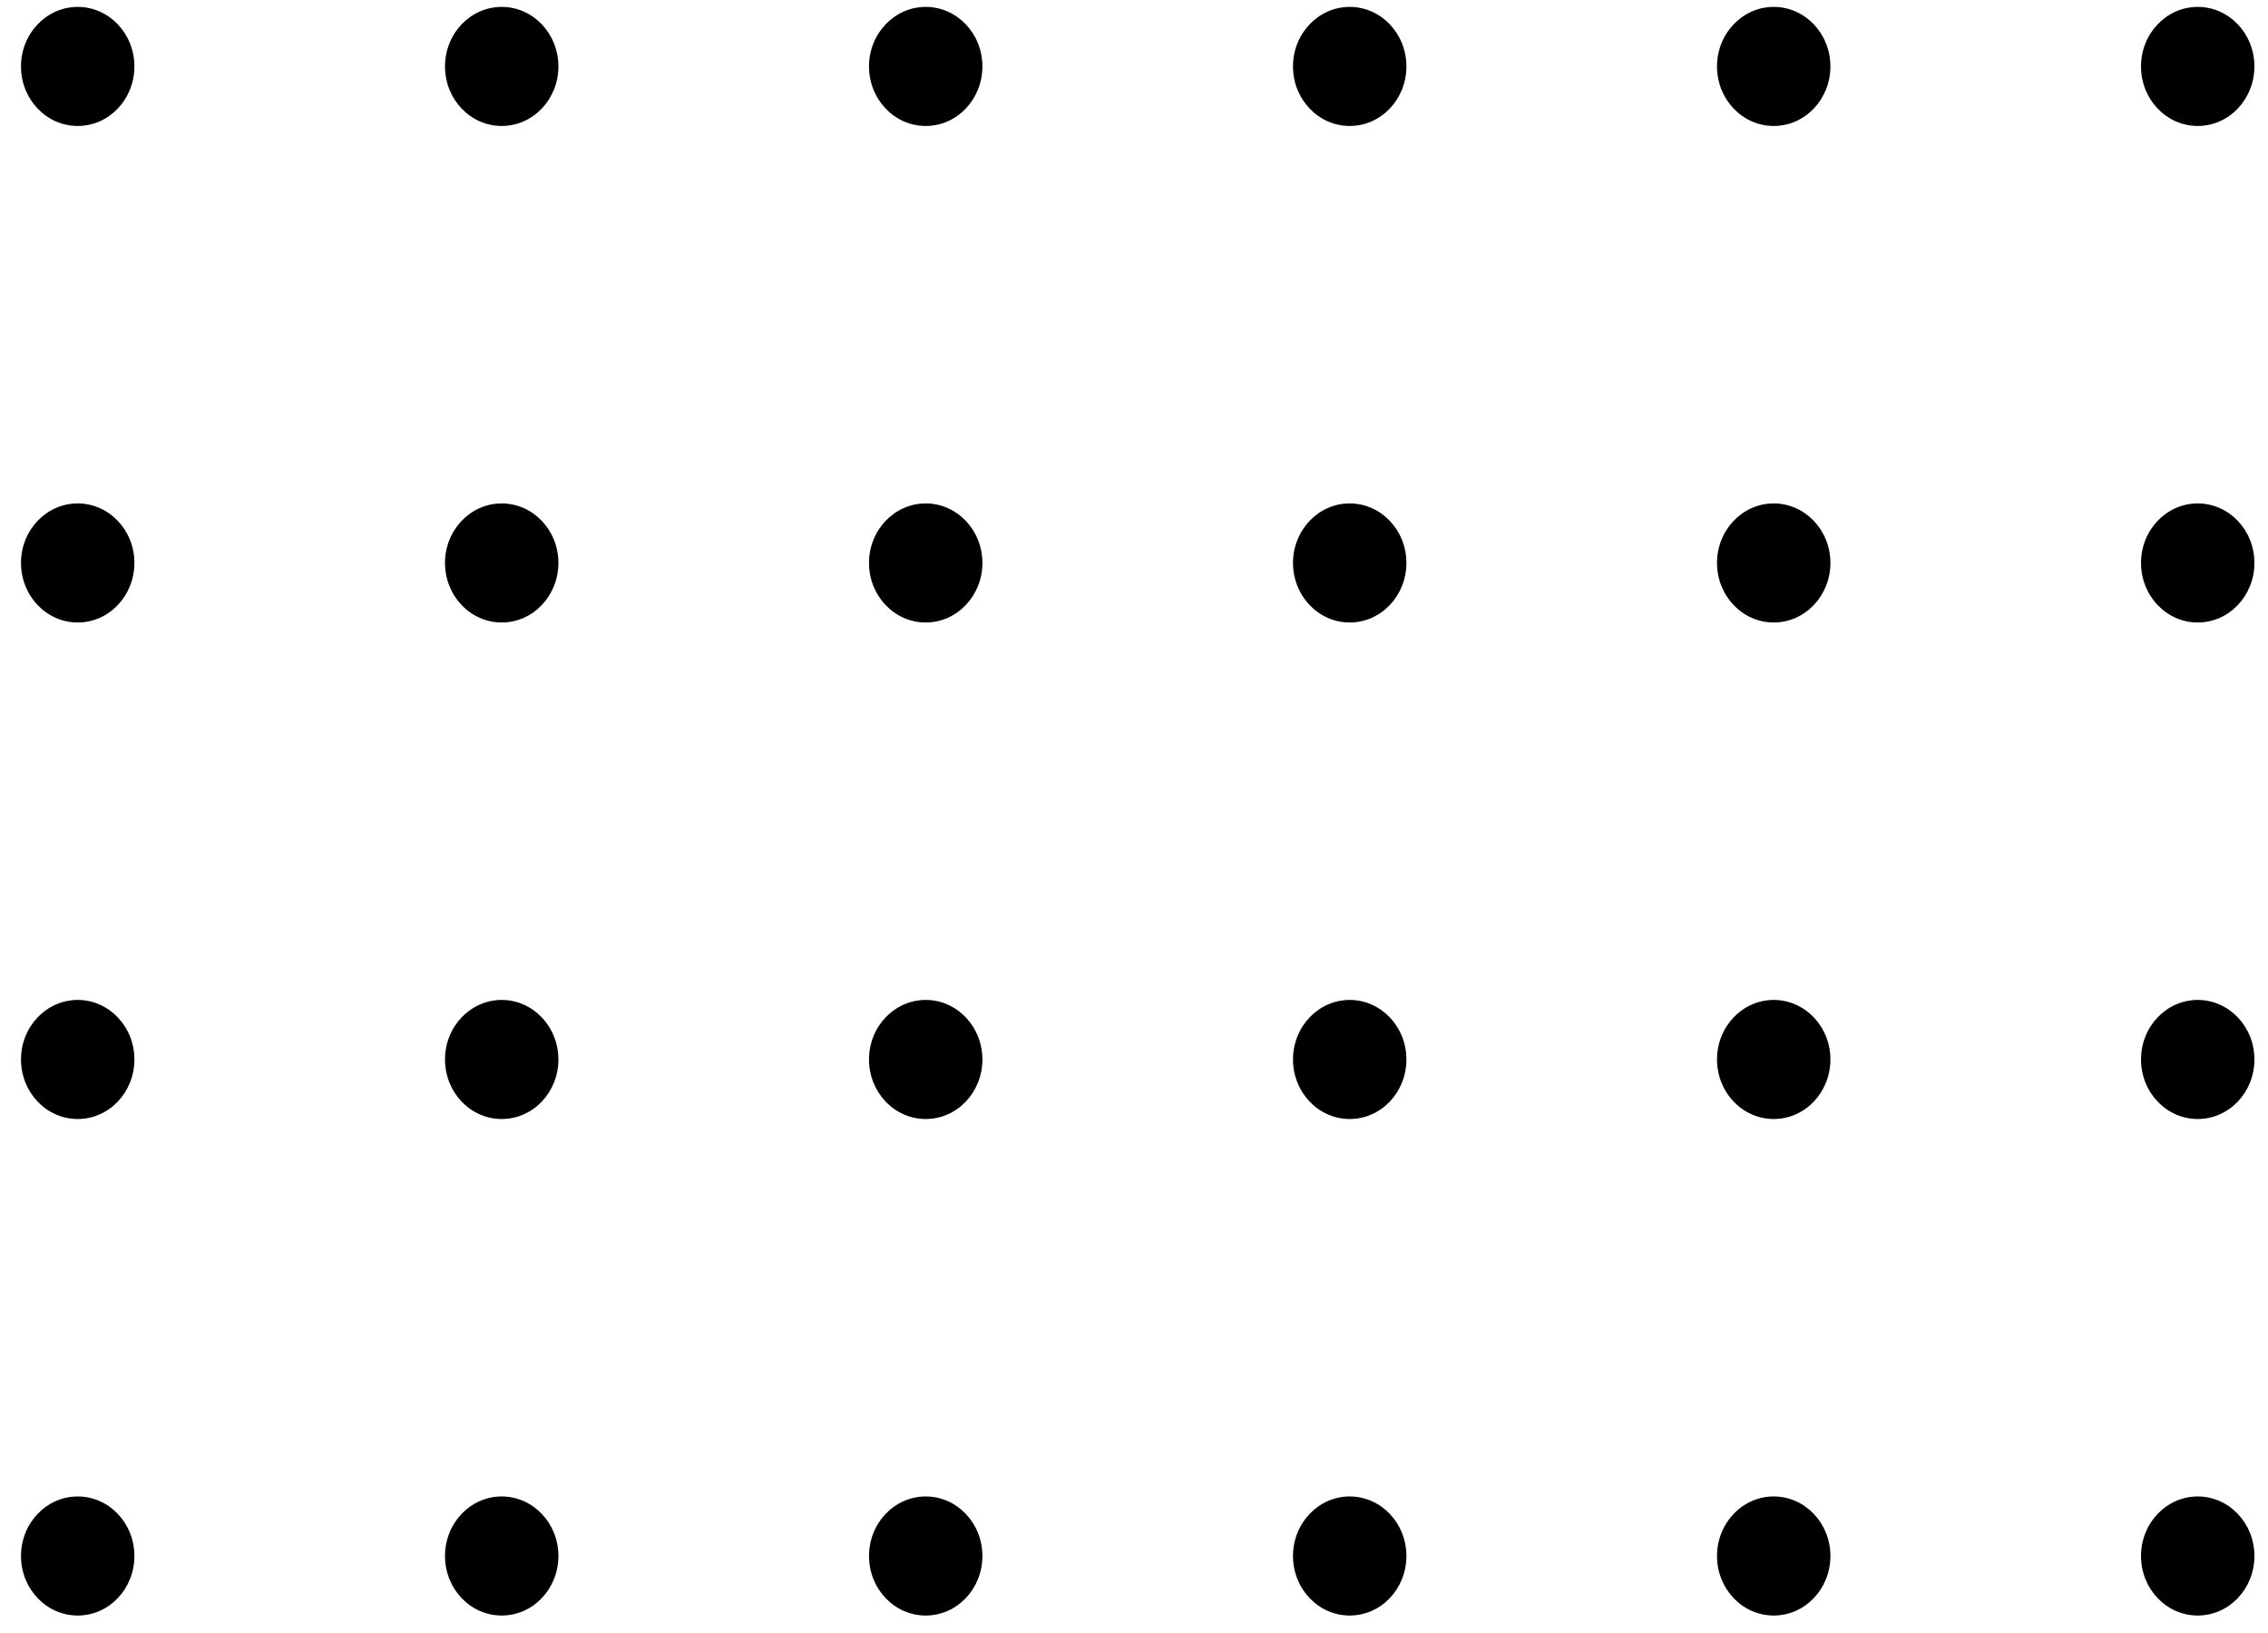 <svg width="100" height="72" viewBox="0 0 100 72" fill="none" xmlns="http://www.w3.org/2000/svg">
<ellipse cx="3.426" cy="2.929" rx="2.5" ry="2.625" fill="#000000"/>
<ellipse cx="3.426" cy="46.713" rx="2.5" ry="2.625" fill="#000000"/>
<ellipse cx="40.816" cy="2.929" rx="2.5" ry="2.625" fill="#000000"/>
<ellipse cx="40.816" cy="46.713" rx="2.5" ry="2.625" fill="#000000"/>
<ellipse cx="78.206" cy="2.929" rx="2.5" ry="2.625" fill="#000000"/>
<ellipse cx="78.206" cy="46.713" rx="2.5" ry="2.625" fill="#000000"/>
<ellipse cx="3.426" cy="24.821" rx="2.5" ry="2.625" fill="#000000"/>
<ellipse cx="3.426" cy="68.605" rx="2.5" ry="2.625" fill="#000000"/>
<ellipse cx="40.816" cy="24.821" rx="2.5" ry="2.625" fill="#000000"/>
<ellipse cx="40.816" cy="68.605" rx="2.5" ry="2.625" fill="#000000"/>
<ellipse cx="78.206" cy="24.821" rx="2.5" ry="2.625" fill="#000000"/>
<ellipse cx="78.206" cy="68.605" rx="2.5" ry="2.625" fill="#000000"/>
<ellipse cx="22.121" cy="2.929" rx="2.5" ry="2.625" fill="#000000"/>
<ellipse cx="22.121" cy="46.713" rx="2.5" ry="2.625" fill="#000000"/>
<ellipse cx="59.511" cy="2.929" rx="2.5" ry="2.625" fill="#000000"/>
<ellipse cx="59.511" cy="46.713" rx="2.5" ry="2.625" fill="#000000"/>
<ellipse cx="96.901" cy="2.929" rx="2.5" ry="2.625" fill="#000000"/>
<ellipse cx="96.901" cy="46.713" rx="2.5" ry="2.625" fill="#000000"/>
<ellipse cx="22.121" cy="24.821" rx="2.5" ry="2.625" fill="#000000"/>
<ellipse cx="22.121" cy="68.605" rx="2.5" ry="2.625" fill="#000000"/>
<ellipse cx="59.511" cy="24.821" rx="2.5" ry="2.625" fill="#000000"/>
<ellipse cx="59.511" cy="68.605" rx="2.5" ry="2.625" fill="#000000"/>
<ellipse cx="96.901" cy="24.821" rx="2.5" ry="2.625" fill="#000000"/>
<ellipse cx="96.901" cy="68.605" rx="2.5" ry="2.625" fill="#000000"/>
</svg>
